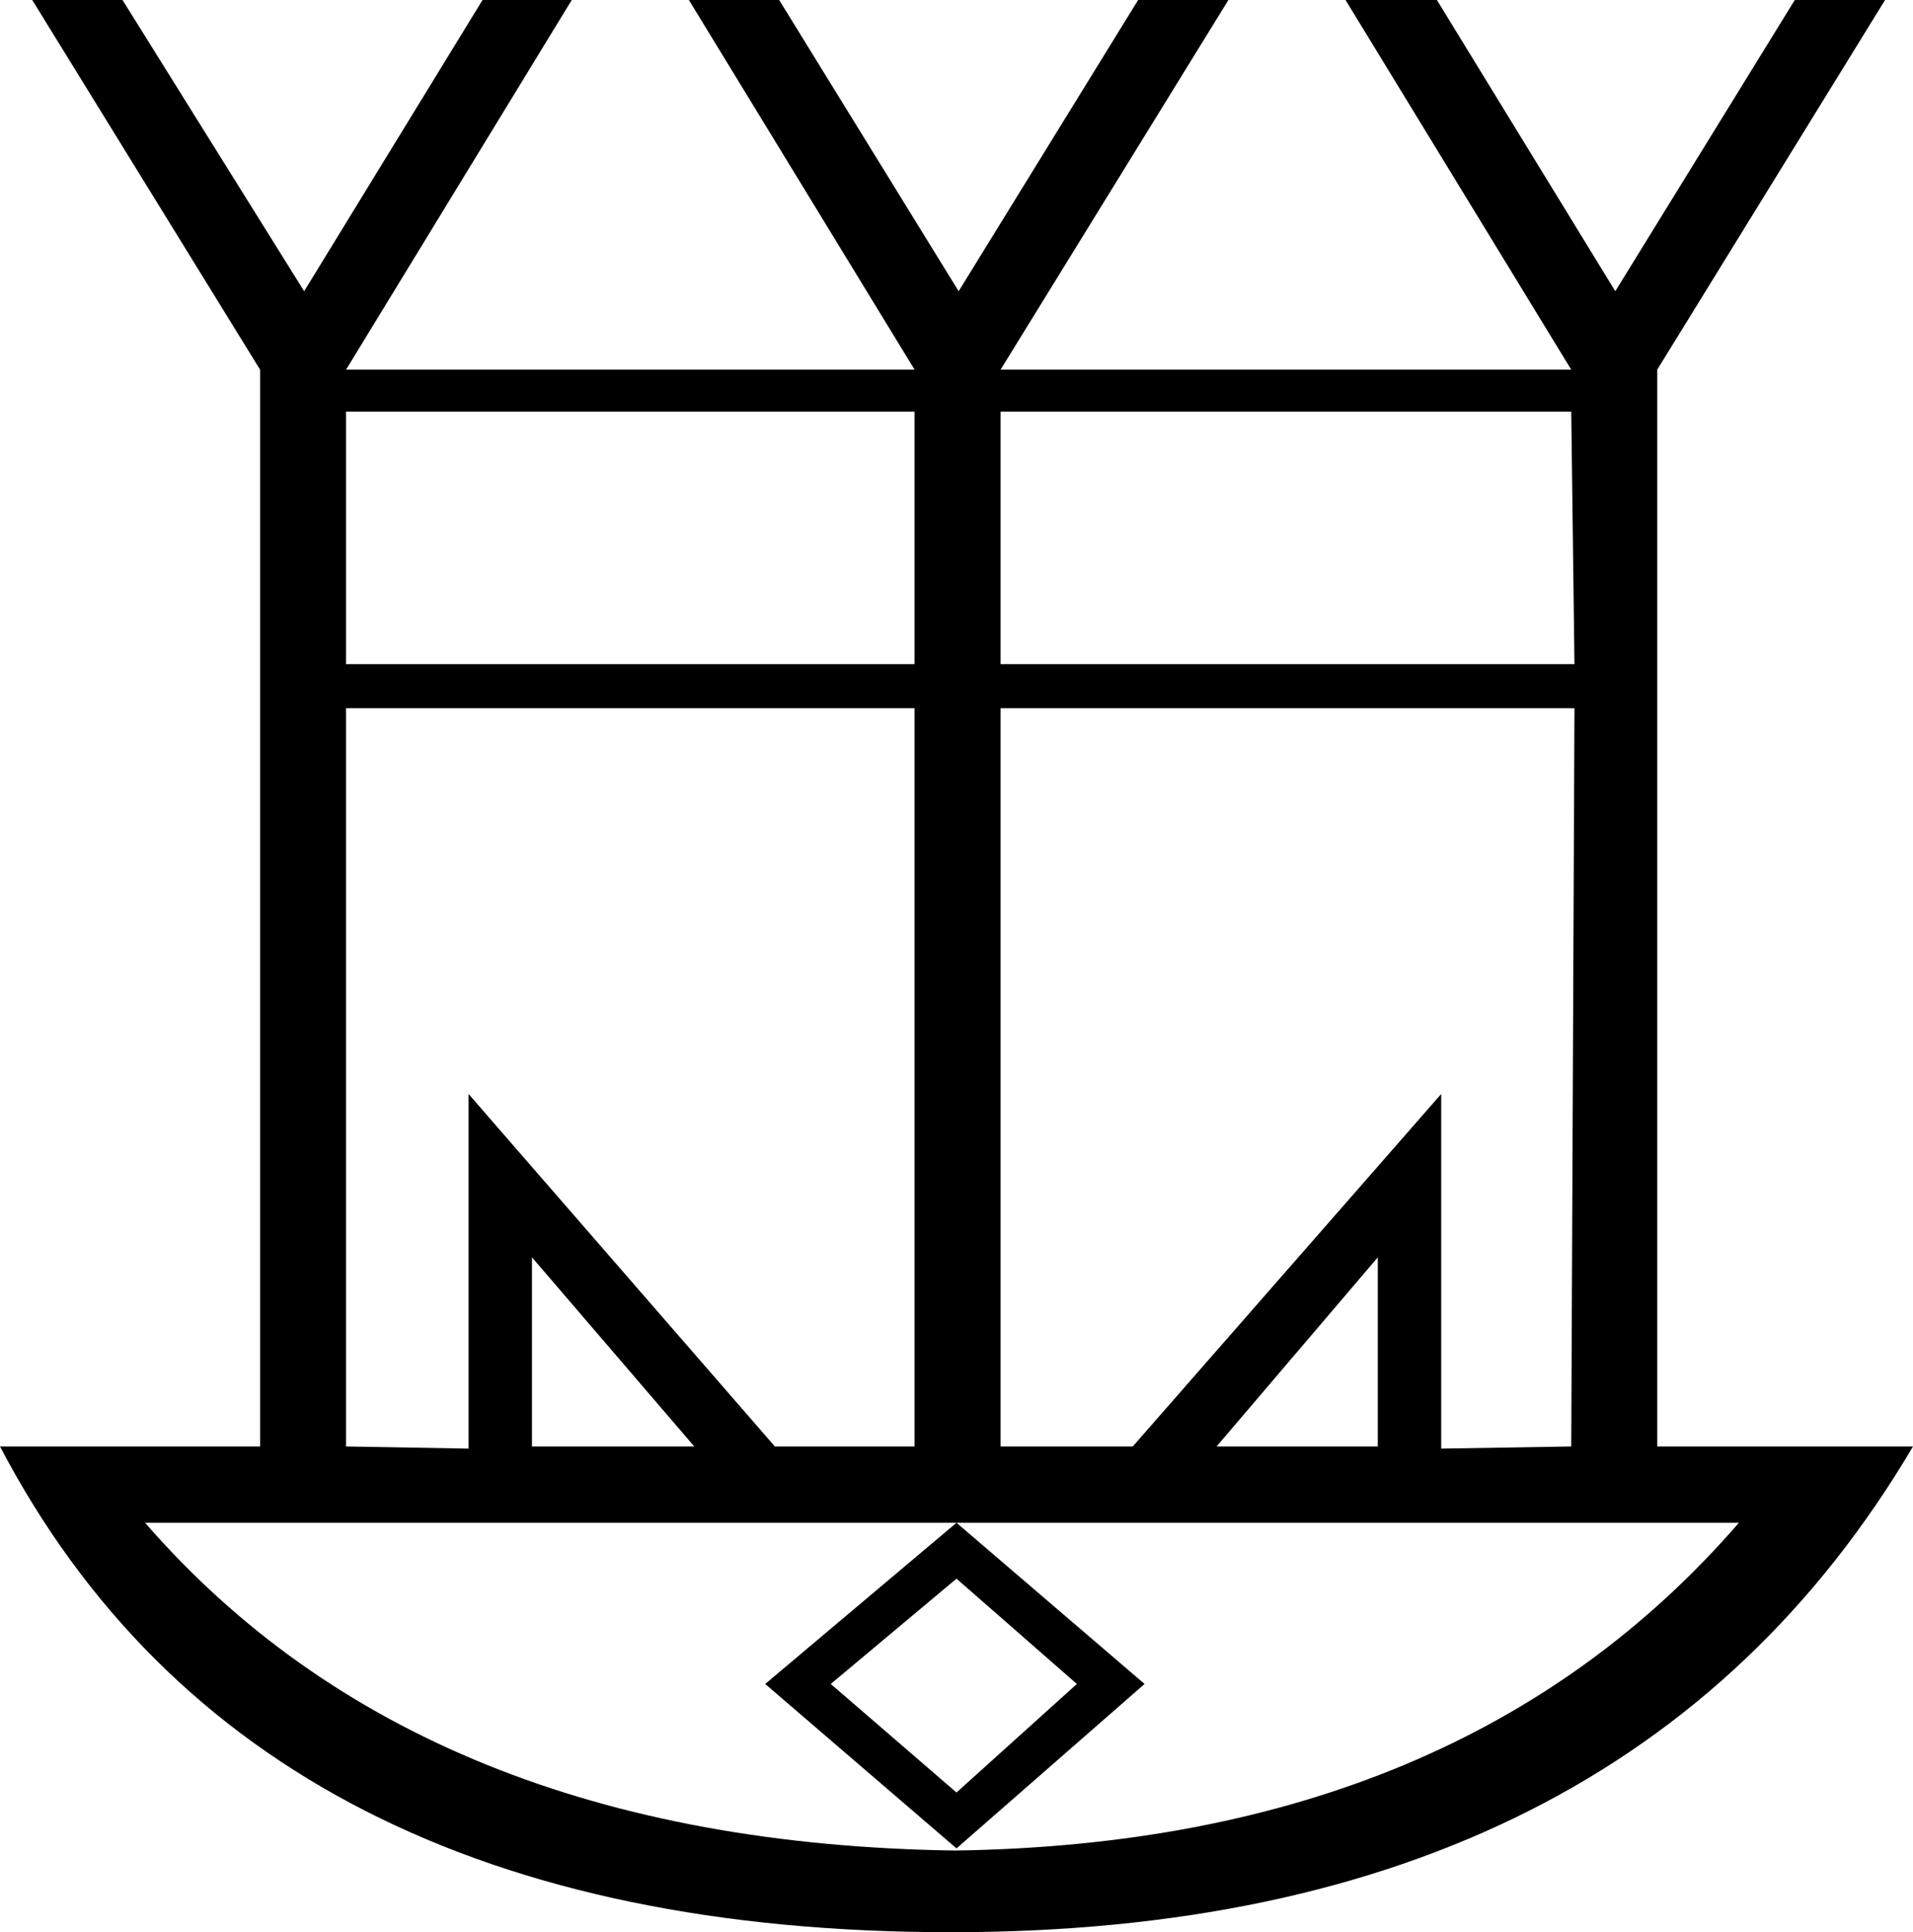 <?xml version='1.0' encoding ='UTF-8' standalone='no'?>
<svg width='17.8' height='17.98' xmlns='http://www.w3.org/2000/svg' xmlns:xlink='http://www.w3.org/1999/xlink'  version='1.1' >
<path style='fill:black; stroke:none' d=' M 8.51 3.83  L 8.51 6.18  L 3.22 6.18  L 3.22 3.83  Z  M 14.62 3.83  L 14.65 6.18  L 9.31 6.18  L 9.31 3.83  Z  M 4.95 11.7  L 6.46 13.46  L 4.95 13.46  L 4.95 11.7  Z  M 12.82 11.7  L 12.82 13.46  L 11.32 13.46  L 12.82 11.7  Z  M 8.51 6.59  L 8.51 13.46  L 7.21 13.46  L 4.36 10.18  L 4.36 13.48  L 3.22 13.46  L 3.22 6.59  Z  M 14.65 6.59  L 14.62 13.46  L 13.41 13.48  L 13.41 10.18  L 10.54 13.46  L 9.31 13.46  L 9.31 6.59  Z  M 8.9 14.69  L 10.02 15.67  L 8.9 16.68  L 7.73 15.67  L 8.9 14.69  Z  M 16.18 14.17  Q 13.6 17.15 8.89 17.22  L 8.89 17.22  Q 3.94 17.15 1.35 14.17  L 8.9 14.17  L 7.12 15.67  L 8.9 17.2  L 10.65 15.67  L 8.9 14.17  Z  M 0.3 0  L 2.42 3.44  L 2.42 13.46  L 0 13.46  Q 2.37 17.98 8.85 17.98  Q 15.13 17.98 17.8 13.46  L 15.42 13.46  L 15.42 3.44  L 17.54 0  L 16.7 0  L 15.03 2.71  L 13.37 0  L 12.52 0  L 14.62 3.44  L 9.31 3.44  L 11.43 0  L 10.59 0  L 8.92 2.71  L 7.25 0  L 6.41 0  L 8.51 3.44  L 3.22 3.44  L 5.32 0  L 4.49 0  L 2.83 2.71  L 1.14 0  Z '/></svg>
